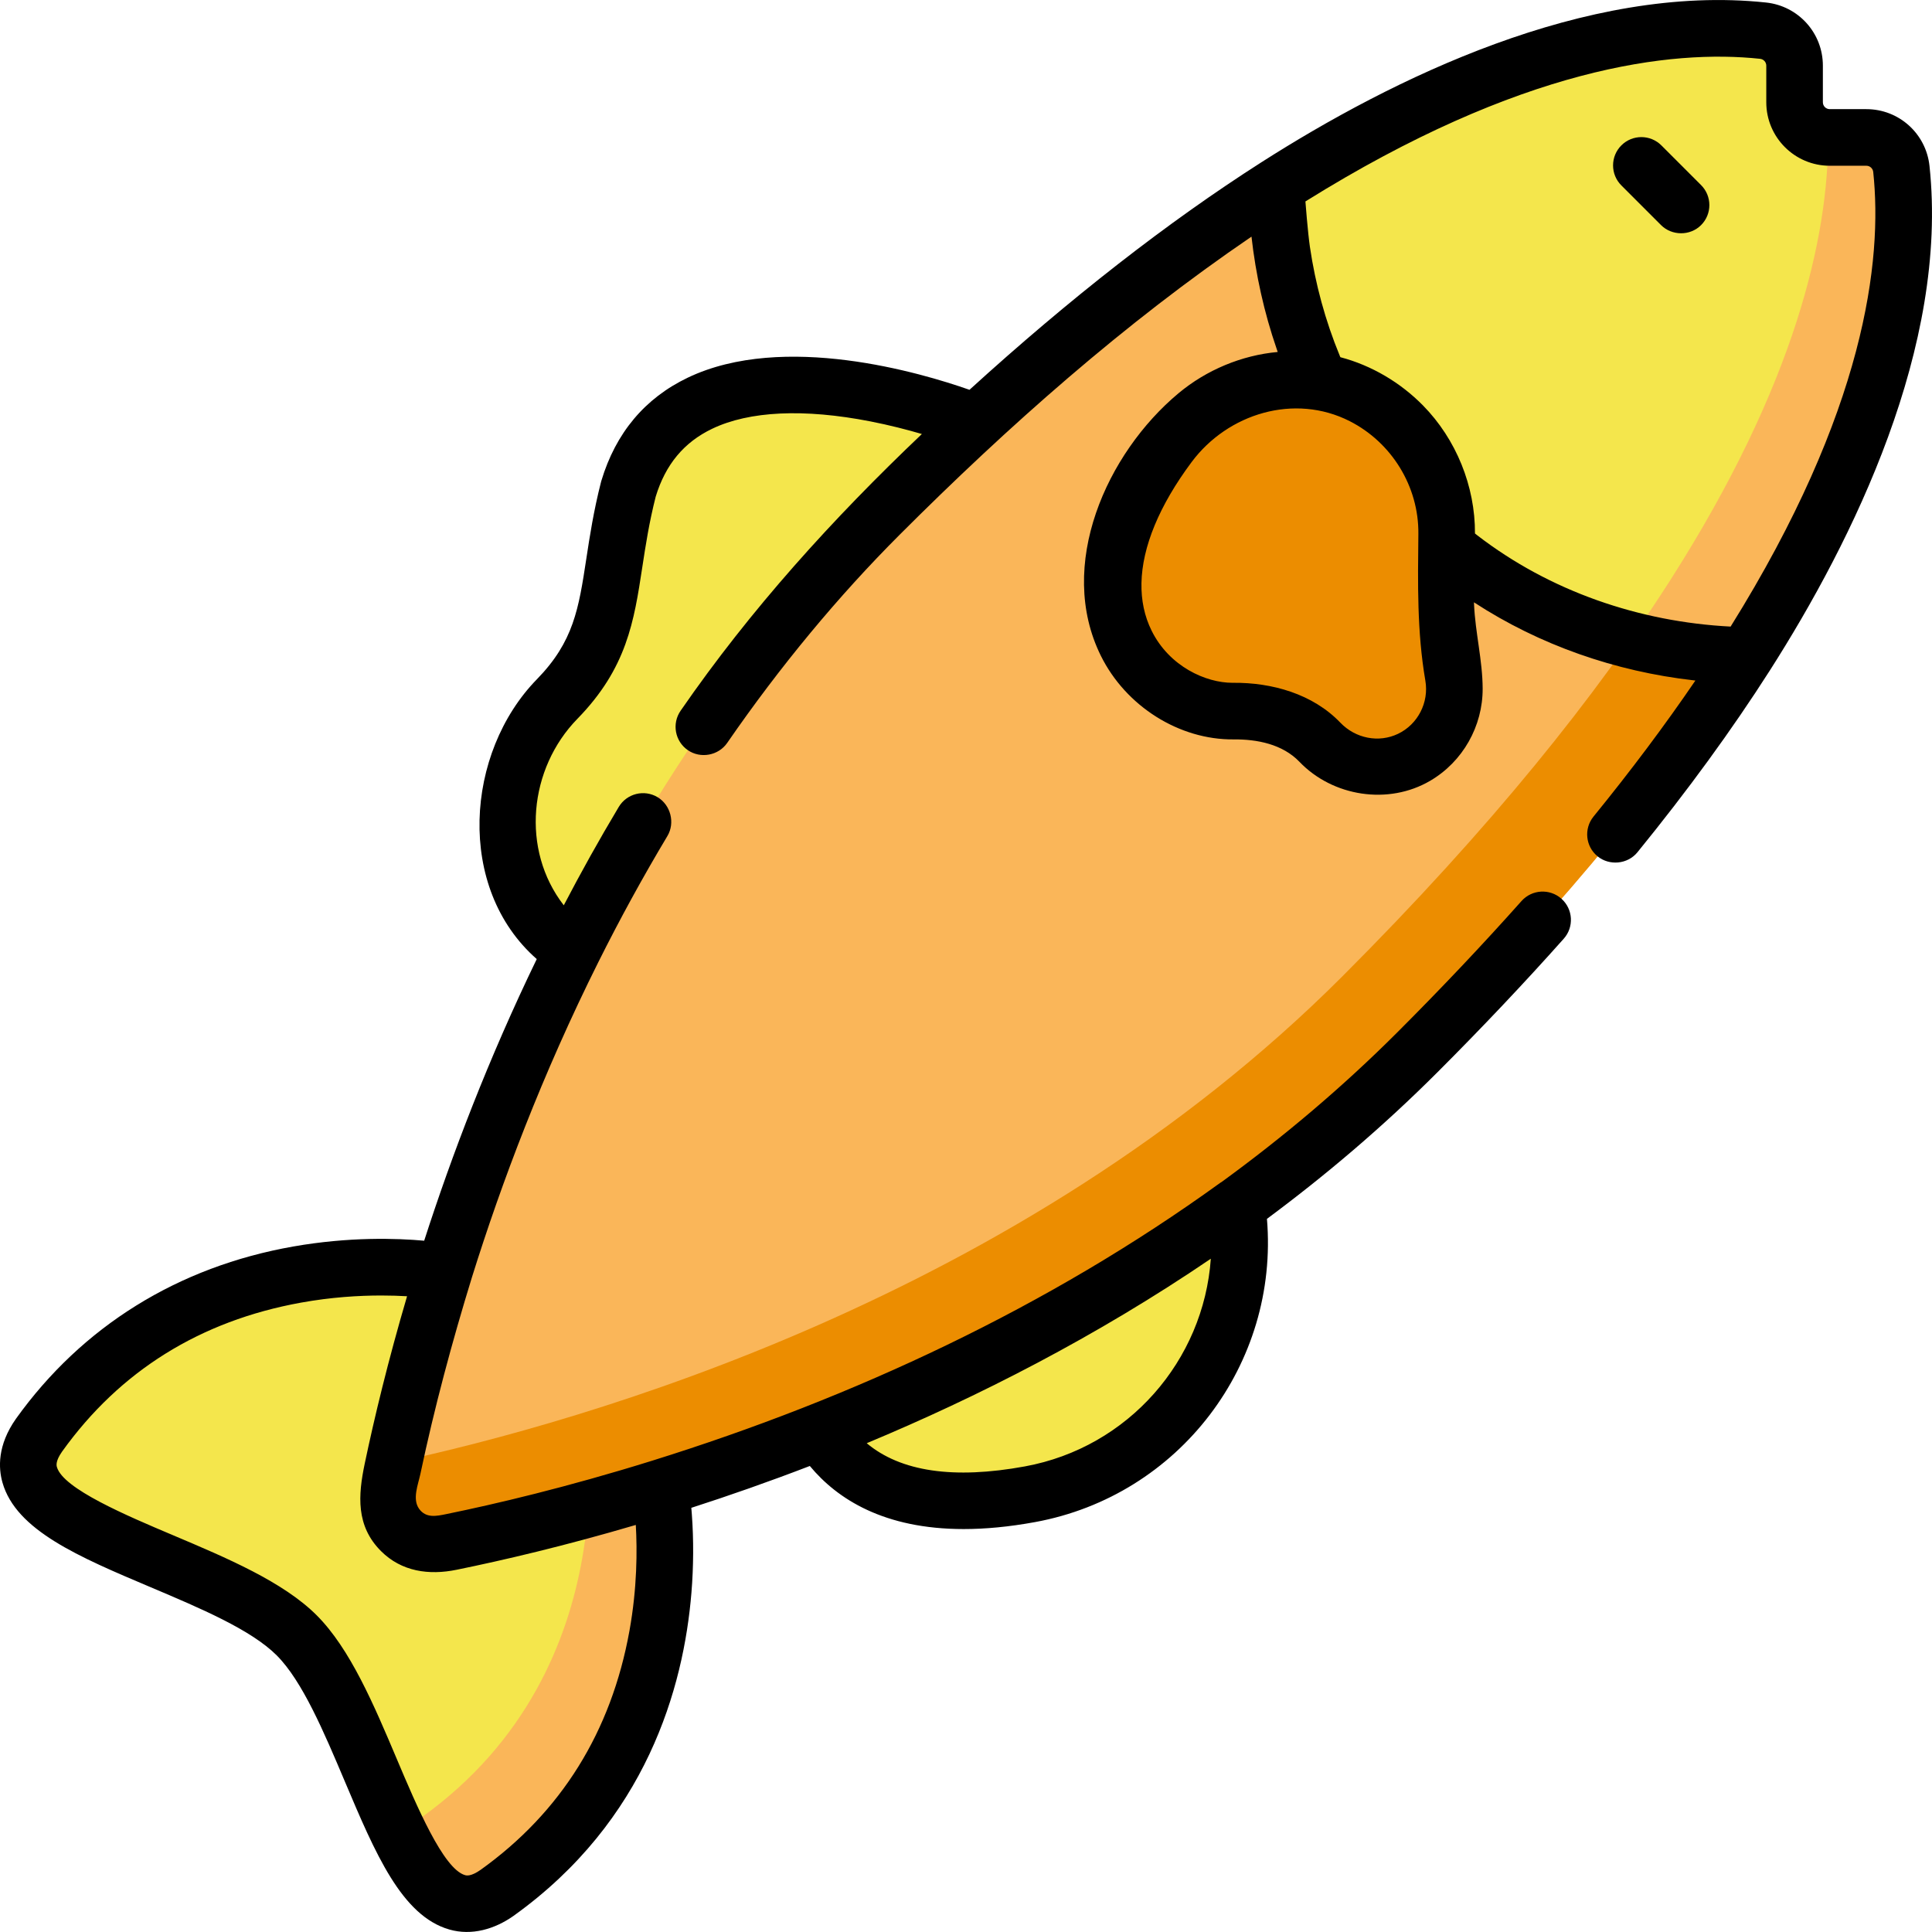 <svg id="Capa_1" enable-background="new 0 0 512 512" height="512" viewBox="0 0 512 512" width="512" xmlns="http://www.w3.org/2000/svg"><path d="m174.997 394.266s12.566 67.374-43.292 107.367c-24.458 17.186-32.428-47.633-53.067-68.272s-85.458-28.608-68.271-53.067c39.993-55.858 107.366-43.292 107.366-43.292z" fill="#f4e64c"/><path d="m174.997 394.266-20-20s12.566 67.374-43.292 107.367c-2.373 1.667-4.59 2.555-6.679 2.793 7.264 15.158 15.134 25.319 26.679 17.207 55.858-39.993 43.292-107.367 43.292-107.367z" fill="#fab659"/><path d="m166.553 129.574c-6.25 24.461-2.576 38.947-18.896 55.662-15.036 15.4-17.855 39.211-5.777 57.027 2.986 4.405 6.355 7.805 10.069 9.205l106.651-139.562s-77.277-31.46-92.047 17.668z" fill="#f4e64c"/><path d="m217.283 379.331c11.819 19.367 35.351 20.365 55.683 16.64 35.389-6.483 59.578-39.617 55.021-75.306-.097-.762-.163-1.175-.163-1.175z" fill="#f4e64c"/><path d="m462.672 173.7c-19.454 30.476-47.384 65.498-87.045 105.159-89.577 89.577-213.098 121.223-258.291 130.216-8.575 1.709-16.121-5.837-14.412-14.412 8.993-45.193 40.639-168.714 130.217-258.291 39.661-39.661 74.683-67.591 105.159-87.045z" fill="#fab659"/><path d="m442.672 153.7c-19.454 30.476-47.384 65.498-87.045 105.159-85.274 85.274-201.306 118.048-251.247 128.768-.067.313-1.859 7.095-1.679 10.188.424 7.297 7.491 12.684 14.635 11.261 26.127-5.199 78.434-17.97 135.226-45.128 45.158-21.595 87.587-49.61 123.065-85.089 32.17-32.171 62.515-66.732 87.045-105.159 0 0-20-20-20-20z" fill="#ec8d00"/><path d="m494.616 36.405c4.78 0 8.773 3.61 9.277 8.355 2.709 25.419-2.411 68.144-41.221 128.94-32.689-.688-64.094-12.745-87.861-36.512s-35.824-55.172-36.511-87.86c60.796-38.81 103.521-43.93 128.94-41.221 4.745.504 8.355 4.497 8.355 9.277v9.702c0 5.149 4.17 9.319 9.319 9.319z" fill="#f4e64c"/><path d="m503.893 44.76c-.495-4.672-4.573-8.355-9.277-8.355 0 0-9.987-.015-10.125-.021.027 26.041-8.407 64.975-41.819 117.316-3.293 5.158-6.834 10.449-10.629 15.868 9.943 2.536 20.22 3.913 30.629 4.132 20.44-32.022 38.206-68.241 41.381-106.619.614-7.423.63-14.91-.16-22.321z" fill="#fab659"/><path d="m311.136 116.176c-34.368 44.298-6.433 72.455 15.703 72.252 11.606-.106 18.671 3.779 22.954 8.248 6.227 6.495 15.828 8.423 23.945 4.542 8.329-3.982 12.955-13.019 11.399-22.118-2.348-13.724-2.42-26.088-1.827-35.38.74-11.594-3.464-22.958-11.679-31.173l-.24-.24c-17.14-17.141-45.395-15.283-60.255 3.869z" fill="#ec8d00"/><path d="m440.197 59.658c2.83 2.83 7.675 2.932 10.606 0 2.929-2.929 2.929-7.677 0-10.606l-10.521-10.522c-2.929-2.929-7.678-2.929-10.606 0-2.929 2.929-2.929 7.678 0 10.606-.001.001 10.519 10.52 10.521 10.522z"/><path d="m73.326 438.684c6.807 6.807 12.513 20.303 18.032 33.353 8.097 19.147 15.089 35.684 27.729 39.307 5.949 1.705 12.037-.125 16.974-3.595 35.246-25.236 45.109-60.509 47.176-85.657.569-6.92.606-14.1.109-20.764-.046-.615-.092-1.192-.138-1.74 9.963-3.21 20.491-6.891 31.405-11.088 7.3 8.806 19.716 16.716 40.782 16.716 5.657 0 11.941-.571 18.913-1.849 38.249-7.007 64.677-41.938 61.447-80.355 15.598-11.572 30.798-24.464 45.164-38.83 11.885-11.885 23.155-23.801 33.496-35.418 2.754-3.094 2.479-7.834-.615-10.588-3.093-2.754-7.833-2.479-10.589.615-10.149 11.401-21.217 23.104-32.898 34.785-14.767 14.767-30.459 27.929-46.569 39.66-.114.073-.237.131-.346.21-45.495 32.903-97.14 57.005-150.643 73.678-22.627 7.052-41.701 11.51-54.397 14.11-.018.004-.037.008-.055.012-2.629.538-5.389 1.152-7.229-1.386-1.873-2.589-.254-6.46.334-9.248 3.712-17.604 8.392-34.996 13.681-52.186 7.8-24.949 18.618-53.698 33.455-83.411 5.681-11.376 11.794-22.544 18.323-33.455 2.086-3.486.877-8.215-2.601-10.3-3.555-2.127-8.16-.97-10.287 2.584-5.211 8.706-10.056 17.417-14.57 26.071-11.448-14.765-9.245-36.259 3.605-49.419 13.117-13.435 15.007-25.815 17.196-40.152.889-5.82 1.807-11.836 3.561-18.736 2.598-8.525 7.495-14.41 14.965-17.986 9.839-4.711 24.322-5.389 41.885-1.958 5.092.995 9.778 2.208 13.689 3.354-23.662 22.489-45.372 46.434-63.947 73.343-2.353 3.409-1.496 8.08 1.913 10.433 3.364 2.325 8.116 1.452 10.437-1.911 13.99-20.27 29.373-38.838 45.721-55.187 28.798-28.798 59.523-56.027 93.226-78.987 1.123 10.068 3.351 20.119 6.655 29.699.099.288.19.58.291.867-9.581.88-18.877 4.768-26.264 10.923-19.071 15.89-32.461 45.656-20.593 69.607 6.629 13.377 20.758 22.273 35.149 22.144 6.247-.06 12.98 1.255 17.471 5.937 8.849 9.227 23.572 11.517 34.65 5.027 8.654-5.069 13.937-14.473 13.902-24.435-.026-7.394-1.944-14.829-2.279-22.254-.009-.2-.014-.401-.022-.602 17.412 11.358 37.527 18.323 58.157 20.665.174.02.346.046.521.065-8.019 11.769-17.065 23.85-26.992 36.042-2.615 3.212-2.132 7.936 1.08 10.551 3.095 2.52 7.937 2.13 10.551-1.08 13.314-16.352 25.105-32.538 35.046-48.11 22.132-34.67 47.446-86.021 42.357-133.767-.912-8.587-8.106-15.063-16.735-15.063h-9.702c-1.003 0-1.819-.816-1.819-1.82v-9.702c0-8.629-6.476-15.824-15.06-16.734-47.741-5.089-99.099 20.225-133.769 42.357-24.764 15.808-50.674 36.019-77.329 60.277-12.703-4.465-49.262-15.359-74.647-3.22-11.387 5.446-19.097 14.648-22.917 27.352-.03.101-.058.202-.084.303-1.963 7.683-2.99 14.409-3.895 20.343-2.018 13.219-3.351 21.951-13.1 31.937-18.978 19.438-21.531 55.286-.037 74.148-12.792 26.415-22.505 51.928-29.83 74.637-7.29-.656-19.893-1.068-34.675 1.531-30.552 5.372-55.961 21.145-73.518 45.667-4.935 7.023-4.658 13.077-3.557 16.919 3.623 12.641 20.159 19.633 39.306 27.73 13.051 5.52 26.547 11.227 33.354 18.034zm284.366-327.07c11.104 5.645 18.323 17.293 18.19 29.87-.139 13.137-.377 25.876 1.853 38.9.989 5.783-1.989 11.576-7.241 14.087-5.107 2.442-11.254 1.251-15.296-2.965-7.309-7.623-18.121-10.653-28.437-10.558-.053 0-.105.001-.158.001-7.049 0-16.703-4.3-21.413-13.806-1.893-3.82-2.782-8.053-2.693-12.608.188-9.565 4.694-20.547 13.299-32.09 9.602-12.879 27.272-18.265 41.896-10.831zm108.745-96.028c.938.099 1.646.881 1.646 1.818v9.702c0 9.274 7.545 16.82 16.82 16.82h9.702c.937 0 1.719.708 1.819 1.649 2.502 23.476-2.128 63.278-37.793 120.477-24.191-1.237-47.917-9.367-67.164-24.206-.198-.151-.389-.312-.586-.465.062-12.536-4.986-24.99-13.776-33.932-5.959-6.063-13.617-10.613-21.9-12.79-.061-.146-.119-.294-.18-.441-3.802-9.23-6.44-18.935-7.889-28.81-.56-3.815-1.178-11.849-1.188-12.023 57.207-35.673 97.008-40.302 120.489-37.799zm-194.832 373.028c-18.878 3.457-32.922 1.388-41.916-6.147 29.316-12.222 60.741-28.185 91.191-48.892-1.899 26.931-21.773 50.001-49.275 55.039zm-256.52.175c-.108-.379-.439-1.532 1.372-4.109 15.29-21.356 36.595-34.636 63.321-39.472 7.989-1.446 15.314-1.886 21.278-1.886 2.539 0 4.83.08 6.821.196-5.064 17.187-8.678 32.269-11.204 44.28-1.785 8.491-2.376 16.586 4.289 23.251 5.459 5.459 12.727 6.452 20.051 4.953 12.161-2.478 28.477-6.279 47.479-11.876.389 6.661.372 16.69-1.682 28.067-4.83 26.745-18.112 48.062-39.425 63.322-2.629 1.848-3.783 1.52-4.163 1.41-5.749-1.647-12.857-18.456-18.047-30.729-6.079-14.376-12.365-29.242-21.241-38.118s-23.742-15.163-38.118-21.242c-12.275-5.19-29.084-12.298-30.731-18.047z"/></svg>